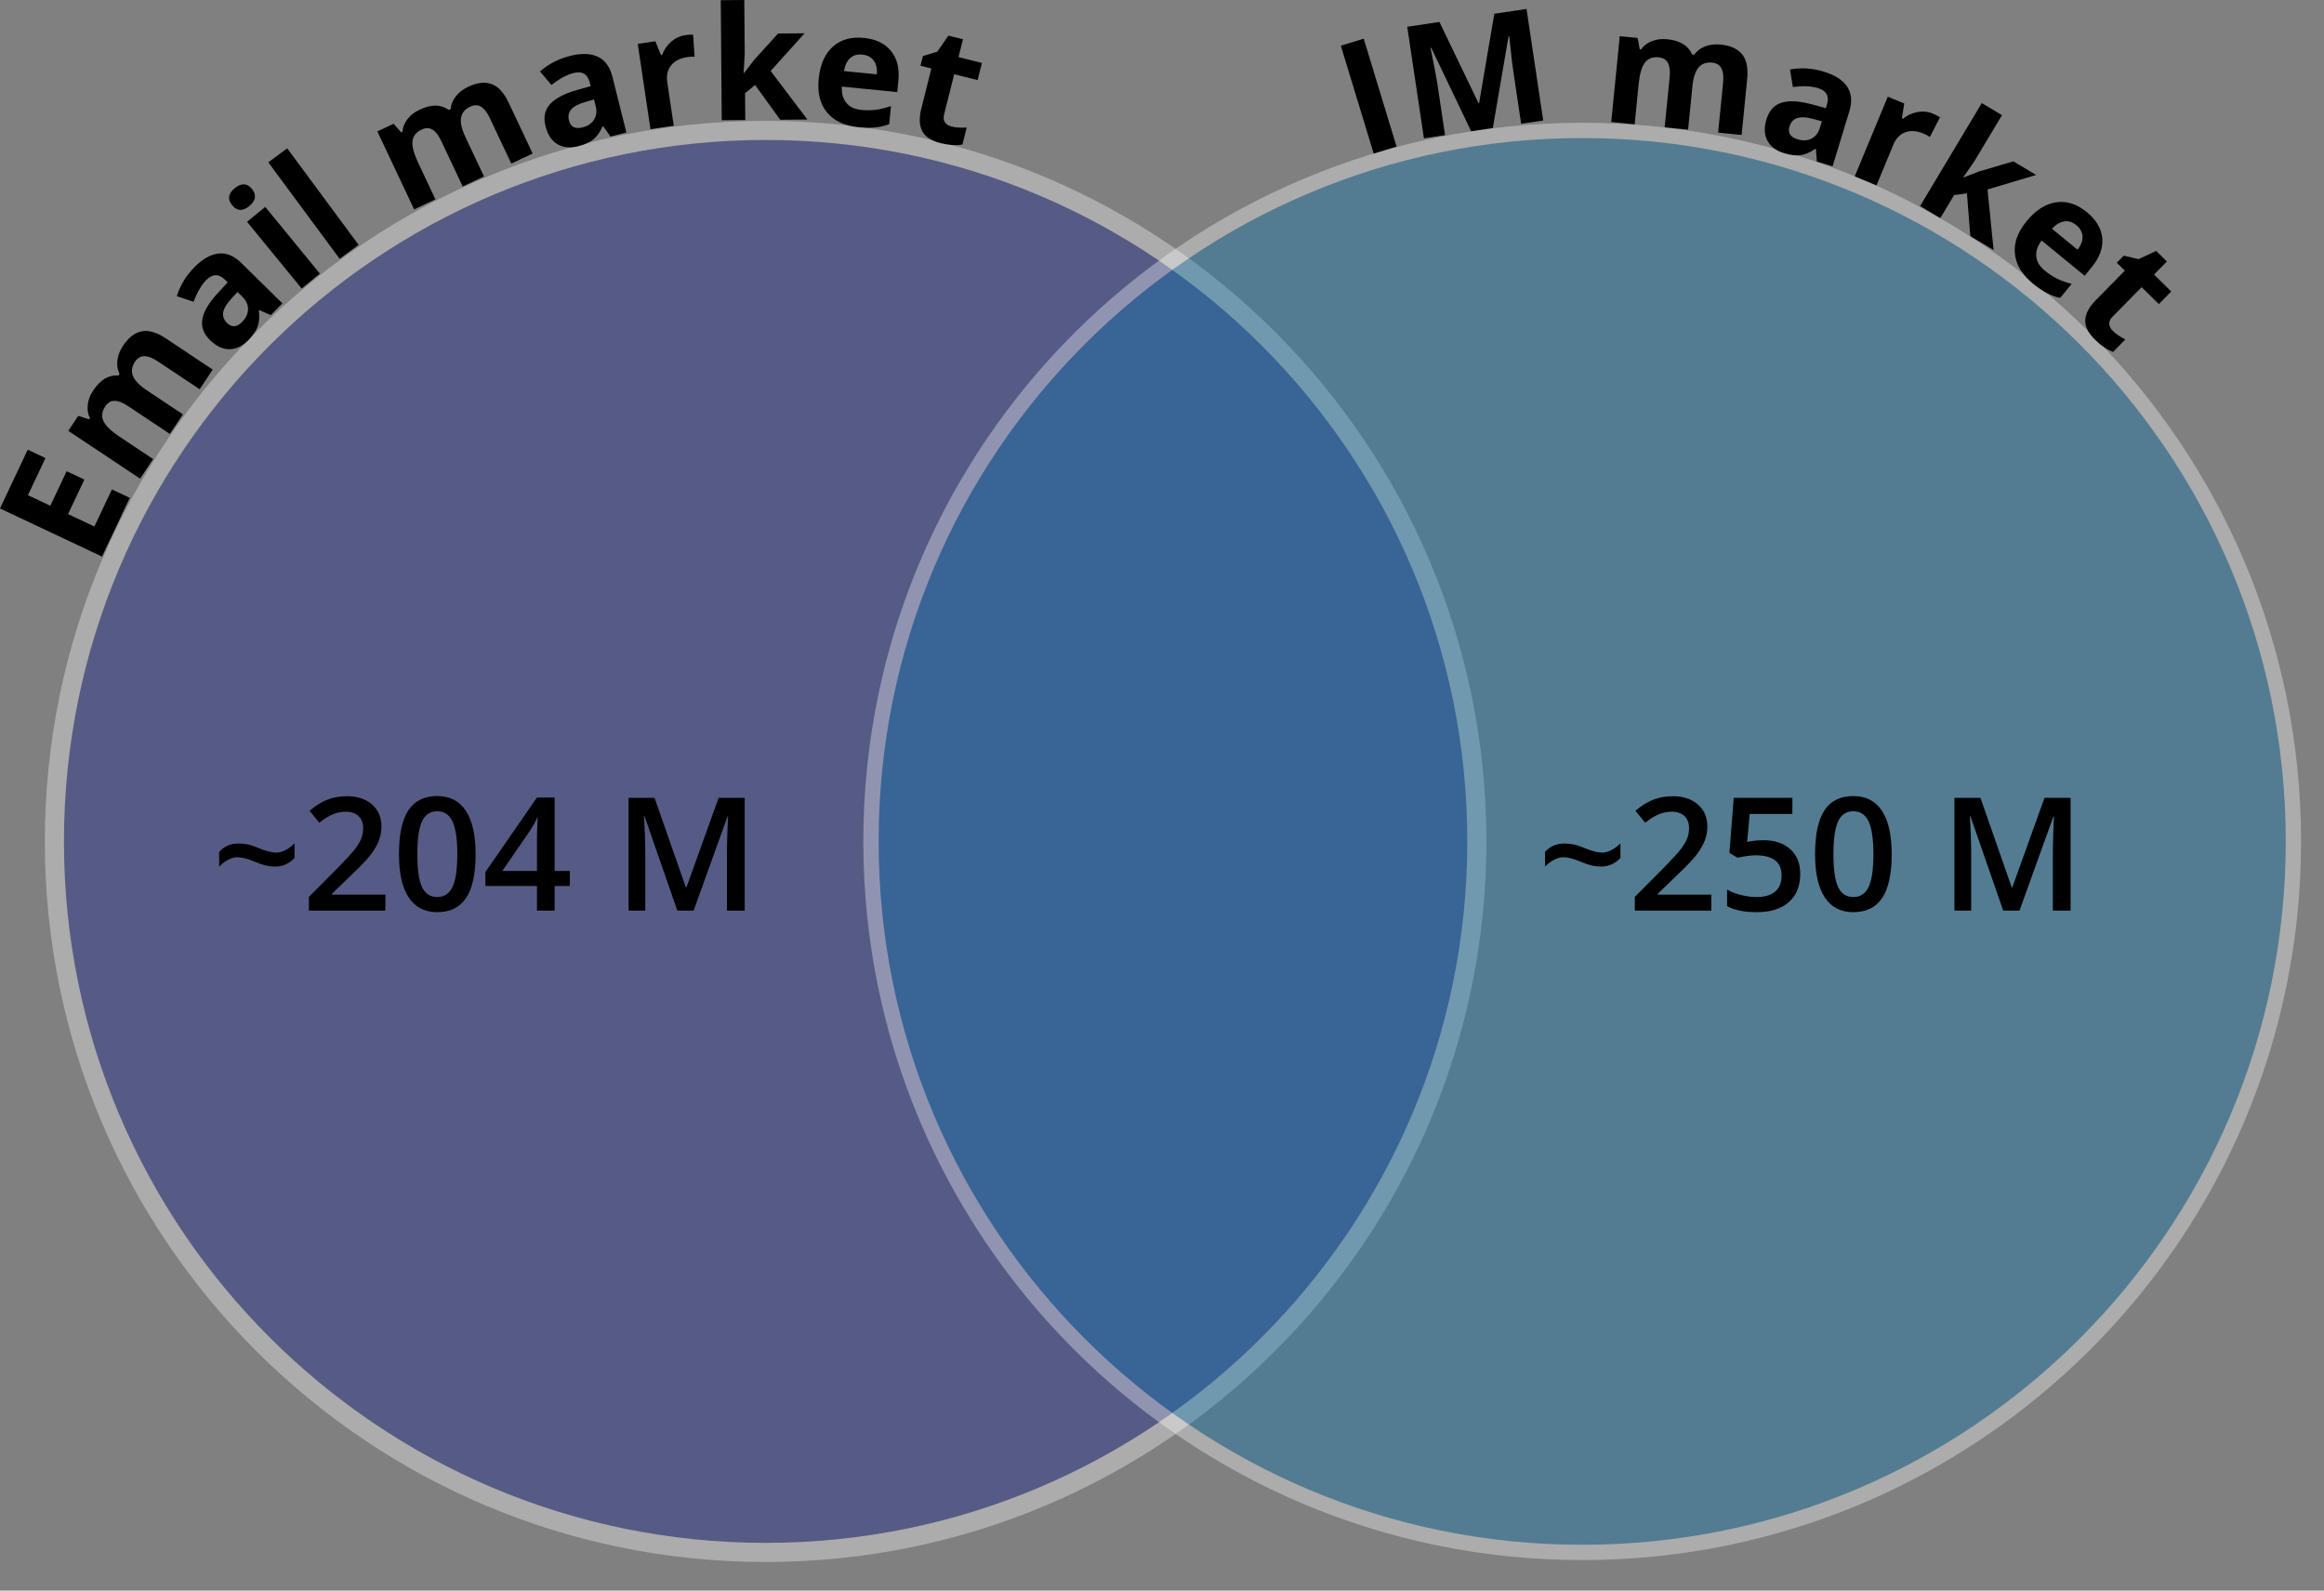 <?xml version="1.0" standalone="no"?><!-- Generator: Gravit.io --><svg xmlns="http://www.w3.org/2000/svg" xmlns:xlink="http://www.w3.org/1999/xlink" style="isolation:isolate" viewBox="100 96.868 608 416.263" width="608" height="416.263"><rect x="100" y="96.868" width="608" height="416.263" fill="#808080" stroke="none"/><g style="opacity:0.59;"><g opacity="0.59"><path d=" M 114.23 317.063 C 114.23 214.369 197.604 130.995 300.298 130.995 C 402.992 130.995 486.366 214.369 486.366 317.063 C 486.366 419.757 402.992 503.132 300.298 503.132 C 197.604 503.132 114.23 419.757 114.23 317.063 Z " fill="rgb(9,22,142)" fill-opacity="100" stroke-width="5" stroke="rgb(255,255,255)" stroke-opacity="100" stroke-linejoin="miter" stroke-linecap="square"/></g></g><g style="opacity:0.59;"><g opacity="0.59"><path d=" M 327.863 317.063 C 327.863 214.369 411.238 130.995 513.932 130.995 C 616.626 130.995 700 214.369 700 317.063 C 700 419.757 616.626 503.132 513.932 503.132 C 411.238 503.132 327.863 419.757 327.863 317.063 Z " fill="rgb(0,117,180)" fill-opacity="100" stroke-width="4" stroke="rgb(255,255,255)" stroke-opacity="100" stroke-linejoin="miter" stroke-linecap="square"/></g></g><path d=" M 459.382 137.06 L 450.787 108.821 L 456.775 106.999 L 465.369 135.237 L 459.382 137.06 Z  M 484.881 131.22 L 474.429 109.368 L 474.249 109.395 Q 475.673 116.327 476.023 118.663 L 478.052 132.241 L 472.521 133.068 L 468.157 103.875 L 476.584 102.615 L 486.83 123.907 L 486.95 123.889 L 490.941 100.469 L 499.367 99.21 L 503.731 128.403 L 497.96 129.265 L 495.895 115.447 Q 495.749 114.469 495.587 113.187 Q 495.426 111.904 494.842 106.357 L 494.662 106.384 L 490.552 130.373 L 484.881 131.22 Z  M 541.635 130.794 L 535.507 130.184 L 536.812 117.065 Q 537.054 114.634 536.361 113.338 Q 535.668 112.041 533.92 111.868 Q 531.569 111.634 530.333 113.256 Q 529.096 114.878 528.703 118.836 L 527.652 129.403 L 521.524 128.794 L 523.758 106.333 L 528.439 106.798 L 528.977 109.753 L 529.318 109.787 Q 530.376 108.33 532.171 107.626 Q 533.965 106.922 536.175 107.141 Q 541.218 107.643 542.679 111.115 L 543.221 111.169 Q 544.281 109.692 546.125 109.003 Q 547.969 108.314 550.179 108.533 Q 553.996 108.913 555.76 111.067 Q 557.524 113.22 557.094 117.54 L 555.638 132.186 L 549.491 131.575 L 550.795 118.455 Q 551.037 116.024 550.344 114.728 Q 549.651 113.432 547.903 113.258 Q 545.653 113.034 544.378 114.53 Q 543.103 116.027 542.756 119.523 L 541.635 130.794 Z  M 575.322 139.142 L 575.076 135.859 L 574.922 135.812 Q 572.864 137.233 571.07 137.478 Q 569.275 137.723 566.745 136.953 Q 563.635 136.007 562.389 133.686 Q 561.144 131.365 562.143 128.082 Q 563.189 124.644 566.091 123.743 Q 568.992 122.843 573.893 124.145 L 577.676 125.169 L 577.964 124.223 Q 578.963 120.94 575.602 119.917 Q 573.014 119.129 569.042 119.629 L 568.302 115.057 Q 572.623 114.241 577.162 115.622 Q 581.508 116.945 583.25 119.543 Q 584.992 122.141 583.816 126.004 L 579.436 140.394 L 575.322 139.142 Z  M 576.629 128.608 L 574.326 127.991 Q 571.734 127.287 570.22 127.754 Q 568.706 128.222 568.177 129.96 Q 567.418 132.452 570.277 133.322 Q 572.324 133.945 573.909 133.14 Q 575.495 132.335 576.088 130.384 L 576.629 128.608 Z  M 605.679 126.603 Q 606.835 127.083 607.53 127.568 L 604.889 132.724 Q 604.277 132.251 603.288 131.841 Q 600.565 130.712 598.465 131.481 Q 596.365 132.249 595.321 134.767 L 590.921 145.379 L 585.233 143.02 L 593.878 122.17 L 598.187 123.956 L 597.572 127.81 L 597.852 127.926 Q 599.549 126.575 601.644 126.187 Q 603.739 125.799 605.679 126.603 Z  M 613.716 143.298 L 617.783 141.732 L 626.731 139.089 L 632.69 142.656 L 619.969 146.453 L 621.563 162.303 L 615.466 158.652 L 614.586 147.466 L 611.228 147.926 L 607.618 153.954 L 602.335 150.791 L 618.472 123.837 L 623.756 127.001 L 616.558 139.022 L 613.647 143.256 L 613.716 143.298 Z  M 643.206 155.793 Q 641.692 154.552 640.046 154.808 Q 638.4 155.065 636.829 156.727 L 643.512 162.204 Q 644.927 160.414 644.824 158.724 Q 644.721 157.035 643.206 155.793 Z  M 631.822 171.053 Q 627.606 167.597 627.139 163.325 Q 626.673 159.053 630.167 154.79 Q 633.763 150.403 637.921 149.804 Q 642.08 149.205 645.952 152.379 Q 649.653 155.412 649.986 159.21 Q 650.32 163.007 647.274 166.724 L 645.38 169.035 L 634.121 159.807 Q 632.535 161.901 632.725 163.962 Q 632.915 166.023 634.945 167.687 Q 636.522 168.98 638.197 169.804 Q 639.871 170.628 641.99 171.164 L 638.969 174.849 Q 637.208 174.45 635.538 173.589 Q 633.867 172.729 631.822 171.053 Z  M 652.772 183.484 Q 653.924 184.617 656.032 185.699 L 652.818 188.966 Q 650.455 188.086 648.065 185.736 Q 645.431 183.145 645.539 180.632 Q 645.647 178.118 648.266 175.455 L 655.897 167.697 L 653.795 165.63 L 655.622 163.773 L 659.484 164.683 L 664.092 162.532 L 666.899 165.293 L 663.529 168.719 L 668.034 173.15 L 664.792 176.446 L 660.287 172.015 L 652.656 179.773 Q 651.736 180.709 651.822 181.672 Q 651.909 182.635 652.772 183.484 Z " fill-rule="evenodd" fill="rgb(0,0,0)" fill-opacity="100" stroke-width="1" stroke="rgb(0,0,0)" stroke-opacity="0" stroke-linejoin="miter" stroke-linecap="square"/><path d=" M 133.949 227.148 L 126.695 242.522 L 100 229.927 L 107.254 214.553 L 111.892 216.741 L 107.309 226.455 L 113.17 229.22 L 117.434 220.182 L 122.072 222.37 L 117.808 231.409 L 124.691 234.657 L 129.275 224.943 L 133.949 227.148 Z  M 147.856 205.306 L 144.442 210.431 L 133.47 203.122 Q 131.436 201.768 129.966 201.772 Q 128.496 201.775 127.523 203.237 Q 126.213 205.203 127.065 207.056 Q 127.917 208.909 131.228 211.114 L 140.066 217.001 L 136.653 222.126 L 117.866 209.614 L 120.474 205.698 L 123.336 206.61 L 123.526 206.324 Q 122.736 204.706 122.956 202.791 Q 123.176 200.876 124.408 199.027 Q 127.217 194.81 130.969 195.15 L 131.271 194.696 Q 130.464 193.067 130.72 191.115 Q 130.977 189.164 132.208 187.315 Q 134.335 184.123 137.064 183.575 Q 139.794 183.028 143.407 185.435 L 155.657 193.593 L 152.232 198.735 L 141.259 191.427 Q 139.226 190.073 137.756 190.076 Q 136.286 190.08 135.312 191.542 Q 134.059 193.424 134.782 195.252 Q 135.505 197.08 138.429 199.027 L 147.856 205.306 Z  M 170.86 179.321 L 167.836 178.019 L 167.723 178.134 Q 168.029 180.615 167.415 182.319 Q 166.801 184.023 164.947 185.909 Q 162.667 188.227 160.034 188.256 Q 157.4 188.285 154.953 185.878 Q 152.39 183.358 152.937 180.37 Q 153.483 177.381 156.907 173.641 L 159.567 170.763 L 158.862 170.07 Q 156.414 167.663 153.951 170.168 Q 152.054 172.097 150.658 175.849 L 146.262 174.386 Q 147.541 170.178 150.868 166.795 Q 154.053 163.557 157.163 163.217 Q 160.272 162.877 163.151 165.708 L 173.875 176.255 L 170.86 179.321 Z  M 162.129 173.283 L 160.516 175.039 Q 158.691 177.01 158.404 178.568 Q 158.117 180.127 159.413 181.401 Q 161.27 183.227 163.365 181.097 Q 164.865 179.571 164.886 177.793 Q 164.907 176.016 163.453 174.586 L 162.129 173.283 Z  M 160.731 150.566 Q 158.825 148.238 161.418 146.115 Q 164.011 143.992 165.917 146.319 Q 166.825 147.428 166.682 148.576 Q 166.539 149.724 165.243 150.786 Q 162.65 152.909 160.731 150.566 Z  M 183.695 168.477 L 178.93 172.378 L 164.631 154.914 L 169.395 151.013 L 183.695 168.477 Z  M 193.82 160.948 L 188.869 164.609 L 170.19 139.35 L 175.141 135.689 L 193.82 160.948 Z  M 226.627 143.05 L 221.058 145.678 L 215.433 133.754 Q 214.39 131.545 213.13 130.789 Q 211.869 130.033 210.28 130.783 Q 208.144 131.791 207.917 133.818 Q 207.69 135.845 209.387 139.442 L 213.919 149.046 L 208.35 151.674 L 198.718 131.26 L 202.973 129.252 L 204.953 131.51 L 205.264 131.364 Q 205.422 129.57 206.599 128.044 Q 207.777 126.517 209.785 125.569 Q 214.368 123.407 217.406 125.635 L 217.899 125.402 Q 218.049 123.59 219.276 122.051 Q 220.503 120.512 222.512 119.565 Q 225.981 117.928 228.601 118.868 Q 231.222 119.809 233.074 123.734 L 239.354 137.045 L 233.767 139.682 L 228.141 127.758 Q 227.099 125.549 225.838 124.793 Q 224.577 124.037 222.989 124.787 Q 220.944 125.752 220.62 127.691 Q 220.295 129.629 221.794 132.807 L 226.627 143.05 Z  M 259.711 132.6 L 257.809 129.914 L 257.653 129.953 Q 256.621 132.231 255.21 133.366 Q 253.798 134.5 251.232 135.144 Q 248.08 135.935 245.816 134.588 Q 243.553 133.241 242.717 129.912 Q 241.843 126.426 243.866 124.16 Q 245.889 121.893 250.76 120.484 L 254.529 119.413 L 254.288 118.453 Q 253.453 115.124 250.046 115.979 Q 247.422 116.638 244.275 119.113 L 241.285 115.575 Q 244.568 112.649 249.17 111.495 Q 253.576 110.389 256.408 111.719 Q 259.239 113.048 260.222 116.965 L 263.883 131.554 L 259.711 132.6 Z  M 255.404 122.899 L 253.113 123.557 Q 250.528 124.289 249.471 125.47 Q 248.414 126.651 248.857 128.413 Q 249.491 130.939 252.389 130.212 Q 254.465 129.691 255.408 128.185 Q 256.352 126.678 255.856 124.7 L 255.404 122.899 Z  M 279.247 106.076 Q 280.485 105.891 281.33 105.949 L 281.722 111.729 Q 280.954 111.639 279.895 111.797 Q 276.98 112.231 275.575 113.972 Q 274.171 115.712 274.573 118.408 L 276.266 129.77 L 270.176 130.678 L 266.848 108.352 L 271.461 107.665 L 272.919 111.285 L 273.219 111.24 Q 273.978 109.209 275.574 107.797 Q 277.17 106.385 279.247 106.076 Z  M 294.634 116.01 L 297.291 112.555 L 303.553 105.639 L 310.498 105.581 L 301.615 115.447 L 311.23 128.148 L 304.123 128.207 L 297.547 119.115 L 294.92 121.257 L 294.978 128.283 L 288.82 128.333 L 288.56 96.919 L 294.718 96.868 L 294.834 110.88 L 294.553 116.01 L 294.634 116.01 Z  M 325.587 111.151 Q 323.638 110.958 322.41 112.084 Q 321.183 113.21 320.797 115.464 L 329.396 116.317 Q 329.581 114.042 328.558 112.693 Q 327.536 111.344 325.587 111.151 Z  M 324.575 130.162 Q 319.15 129.625 316.393 126.328 Q 313.636 123.032 314.179 117.547 Q 314.739 111.901 317.868 109.097 Q 320.996 106.293 325.979 106.787 Q 330.74 107.259 333.124 110.234 Q 335.507 113.209 335.033 117.991 L 334.738 120.965 L 320.252 119.529 Q 320.094 122.151 321.395 123.761 Q 322.696 125.371 325.308 125.63 Q 327.337 125.831 329.187 125.588 Q 331.037 125.345 333.098 124.616 L 332.628 129.358 Q 330.941 130.002 329.074 130.213 Q 327.207 130.423 324.575 130.162 Z  M 348.97 129.987 Q 350.537 130.38 352.902 130.245 L 351.787 134.691 Q 349.304 135.129 346.053 134.314 Q 342.469 133.414 341.289 131.193 Q 340.108 128.971 341.017 125.348 L 343.665 114.793 L 340.806 114.076 L 341.44 111.55 L 345.231 110.378 L 348.114 106.189 L 351.933 107.147 L 350.763 111.807 L 356.893 113.345 L 355.767 117.83 L 349.638 116.292 L 346.99 126.847 Q 346.67 128.12 347.233 128.906 Q 347.795 129.693 348.97 129.987 Z " fill-rule="evenodd" fill="rgb(0,0,0)" fill-opacity="100" stroke-width="1" stroke="rgb(0,0,0)" stroke-opacity="0" stroke-linejoin="miter" stroke-linecap="square"/><path d=" M 508.936 321.202 Q 507.926 321.202 506.685 321.808 Q 505.443 322.414 504.212 323.645 L 504.212 319.789 Q 506.21 317.608 509.259 317.608 Q 510.591 317.608 511.783 317.871 Q 512.974 318.133 514.751 318.88 Q 517.395 319.991 519.192 319.991 Q 520.242 319.991 521.504 319.365 Q 522.766 318.739 523.937 317.568 L 523.937 321.404 Q 521.817 323.645 518.889 323.645 Q 517.577 323.645 516.315 323.332 Q 515.053 323.019 513.357 322.313 Q 510.793 321.202 508.936 321.202 Z  M 547.7 335.173 L 527.692 335.173 L 527.692 331.58 L 535.304 323.928 Q 538.675 320.475 539.776 319.032 Q 540.876 317.588 541.381 316.316 Q 541.886 315.044 541.886 313.591 Q 541.886 311.592 540.684 310.441 Q 539.483 309.29 537.363 309.29 Q 535.667 309.29 534.082 309.916 Q 532.497 310.542 530.418 312.177 L 527.854 309.048 Q 530.317 306.968 532.639 306.1 Q 534.96 305.232 537.585 305.232 Q 541.704 305.232 544.187 307.382 Q 546.67 309.533 546.67 313.167 Q 546.67 315.165 545.954 316.962 Q 545.237 318.759 543.753 320.667 Q 542.269 322.575 538.817 325.826 L 533.688 330.792 L 533.688 330.994 L 547.7 330.994 L 547.7 335.173 Z  M 561.308 316.74 Q 565.77 316.74 568.374 319.102 Q 570.979 321.465 570.979 325.543 Q 570.979 330.267 568.021 332.922 Q 565.063 335.577 559.612 335.577 Q 554.666 335.577 551.839 333.982 L 551.839 329.682 Q 553.474 330.611 555.594 331.115 Q 557.714 331.62 559.531 331.62 Q 562.741 331.62 564.417 330.187 Q 566.093 328.753 566.093 325.987 Q 566.093 320.697 559.35 320.697 Q 558.401 320.697 557.008 320.889 Q 555.615 321.081 554.565 321.323 L 552.445 320.072 L 553.575 305.656 L 568.92 305.656 L 568.92 309.876 L 557.755 309.876 L 557.088 317.184 Q 557.795 317.063 558.815 316.902 Q 559.834 316.74 561.308 316.74 Z  M 594.904 320.415 Q 594.904 328.107 592.43 331.842 Q 589.957 335.577 584.869 335.577 Q 579.943 335.577 577.399 331.721 Q 574.855 327.865 574.855 320.415 Q 574.855 312.601 577.329 308.897 Q 579.802 305.192 584.869 305.192 Q 589.816 305.192 592.36 309.068 Q 594.904 312.945 594.904 320.415 Z  M 579.66 320.415 Q 579.66 326.452 580.902 329.036 Q 582.144 331.62 584.869 331.62 Q 587.595 331.62 588.857 328.995 Q 590.119 326.371 590.119 320.415 Q 590.119 314.479 588.857 311.824 Q 587.595 309.169 584.869 309.169 Q 582.144 309.169 580.902 311.774 Q 579.66 314.378 579.66 320.415 Z  M 624.078 335.173 L 615.517 310.522 L 615.356 310.522 Q 615.699 316.013 615.699 320.819 L 615.699 335.173 L 611.318 335.173 L 611.318 305.656 L 618.122 305.656 L 626.319 329.137 L 626.44 329.137 L 634.879 305.656 L 641.703 305.656 L 641.703 335.173 L 637.06 335.173 L 637.06 320.576 Q 637.06 318.376 637.171 314.842 Q 637.282 311.309 637.363 310.562 L 637.201 310.562 L 628.338 335.173 L 624.078 335.173 Z " fill-rule="evenodd" fill="rgb(0,0,0)" stroke-width="1" stroke="rgba(0,0,0,0)" stroke-linejoin="miter" stroke-linecap="square"/><path d=" M 162.06 321.202 Q 161.05 321.202 159.809 321.808 Q 158.567 322.414 157.336 323.645 L 157.336 319.789 Q 159.334 317.608 162.383 317.608 Q 163.715 317.608 164.907 317.871 Q 166.098 318.133 167.875 318.88 Q 170.519 319.991 172.316 319.991 Q 173.366 319.991 174.628 319.365 Q 175.89 318.739 177.061 317.568 L 177.061 321.404 Q 174.941 323.645 172.013 323.645 Q 170.701 323.645 169.439 323.332 Q 168.177 323.019 166.481 322.313 Q 163.917 321.202 162.06 321.202 Z  M 200.824 335.173 L 180.816 335.173 L 180.816 331.58 L 188.428 323.928 Q 191.799 320.475 192.9 319.032 Q 194 317.588 194.505 316.316 Q 195.009 315.044 195.009 313.591 Q 195.009 311.592 193.808 310.441 Q 192.607 309.29 190.487 309.29 Q 188.791 309.29 187.206 309.916 Q 185.621 310.542 183.542 312.177 L 180.978 309.048 Q 183.441 306.968 185.763 306.1 Q 188.084 305.232 190.709 305.232 Q 194.828 305.232 197.311 307.382 Q 199.794 309.533 199.794 313.167 Q 199.794 315.165 199.078 316.962 Q 198.361 318.759 196.877 320.667 Q 195.393 322.575 191.941 325.826 L 186.812 330.792 L 186.812 330.994 L 200.824 330.994 L 200.824 335.173 Z  M 224.426 320.415 Q 224.426 328.107 221.953 331.842 Q 219.479 335.577 214.392 335.577 Q 209.465 335.577 206.921 331.721 Q 204.378 327.865 204.378 320.415 Q 204.378 312.601 206.851 308.897 Q 209.324 305.192 214.392 305.192 Q 219.338 305.192 221.882 309.068 Q 224.426 312.945 224.426 320.415 Z  M 209.183 320.415 Q 209.183 326.452 210.424 329.036 Q 211.666 331.62 214.392 331.62 Q 217.117 331.62 218.379 328.995 Q 219.641 326.371 219.641 320.415 Q 219.641 314.479 218.379 311.824 Q 217.117 309.169 214.392 309.169 Q 211.666 309.169 210.424 311.774 Q 209.183 314.378 209.183 320.415 Z  M 249.077 328.733 L 245.1 328.733 L 245.1 335.173 L 240.477 335.173 L 240.477 328.733 L 226.99 328.733 L 226.99 325.079 L 240.477 305.575 L 245.1 305.575 L 245.1 324.796 L 249.077 324.796 L 249.077 328.733 Z  M 240.477 324.796 L 240.477 317.386 Q 240.477 313.429 240.679 310.905 L 240.517 310.905 Q 239.952 312.238 238.74 314.136 L 231.412 324.796 L 240.477 324.796 Z  M 277.202 335.173 L 268.641 310.522 L 268.48 310.522 Q 268.823 316.013 268.823 320.819 L 268.823 335.173 L 264.442 335.173 L 264.442 305.656 L 271.246 305.656 L 279.443 329.137 L 279.564 329.137 L 288.003 305.656 L 294.827 305.656 L 294.827 335.173 L 290.184 335.173 L 290.184 320.576 Q 290.184 318.376 290.295 314.842 Q 290.406 311.309 290.487 310.562 L 290.325 310.562 L 281.462 335.173 L 277.202 335.173 Z " fill-rule="evenodd" fill="rgb(0,0,0)" stroke-width="1" stroke="rgba(0,0,0,0)" stroke-linejoin="miter" stroke-linecap="square"/></svg>